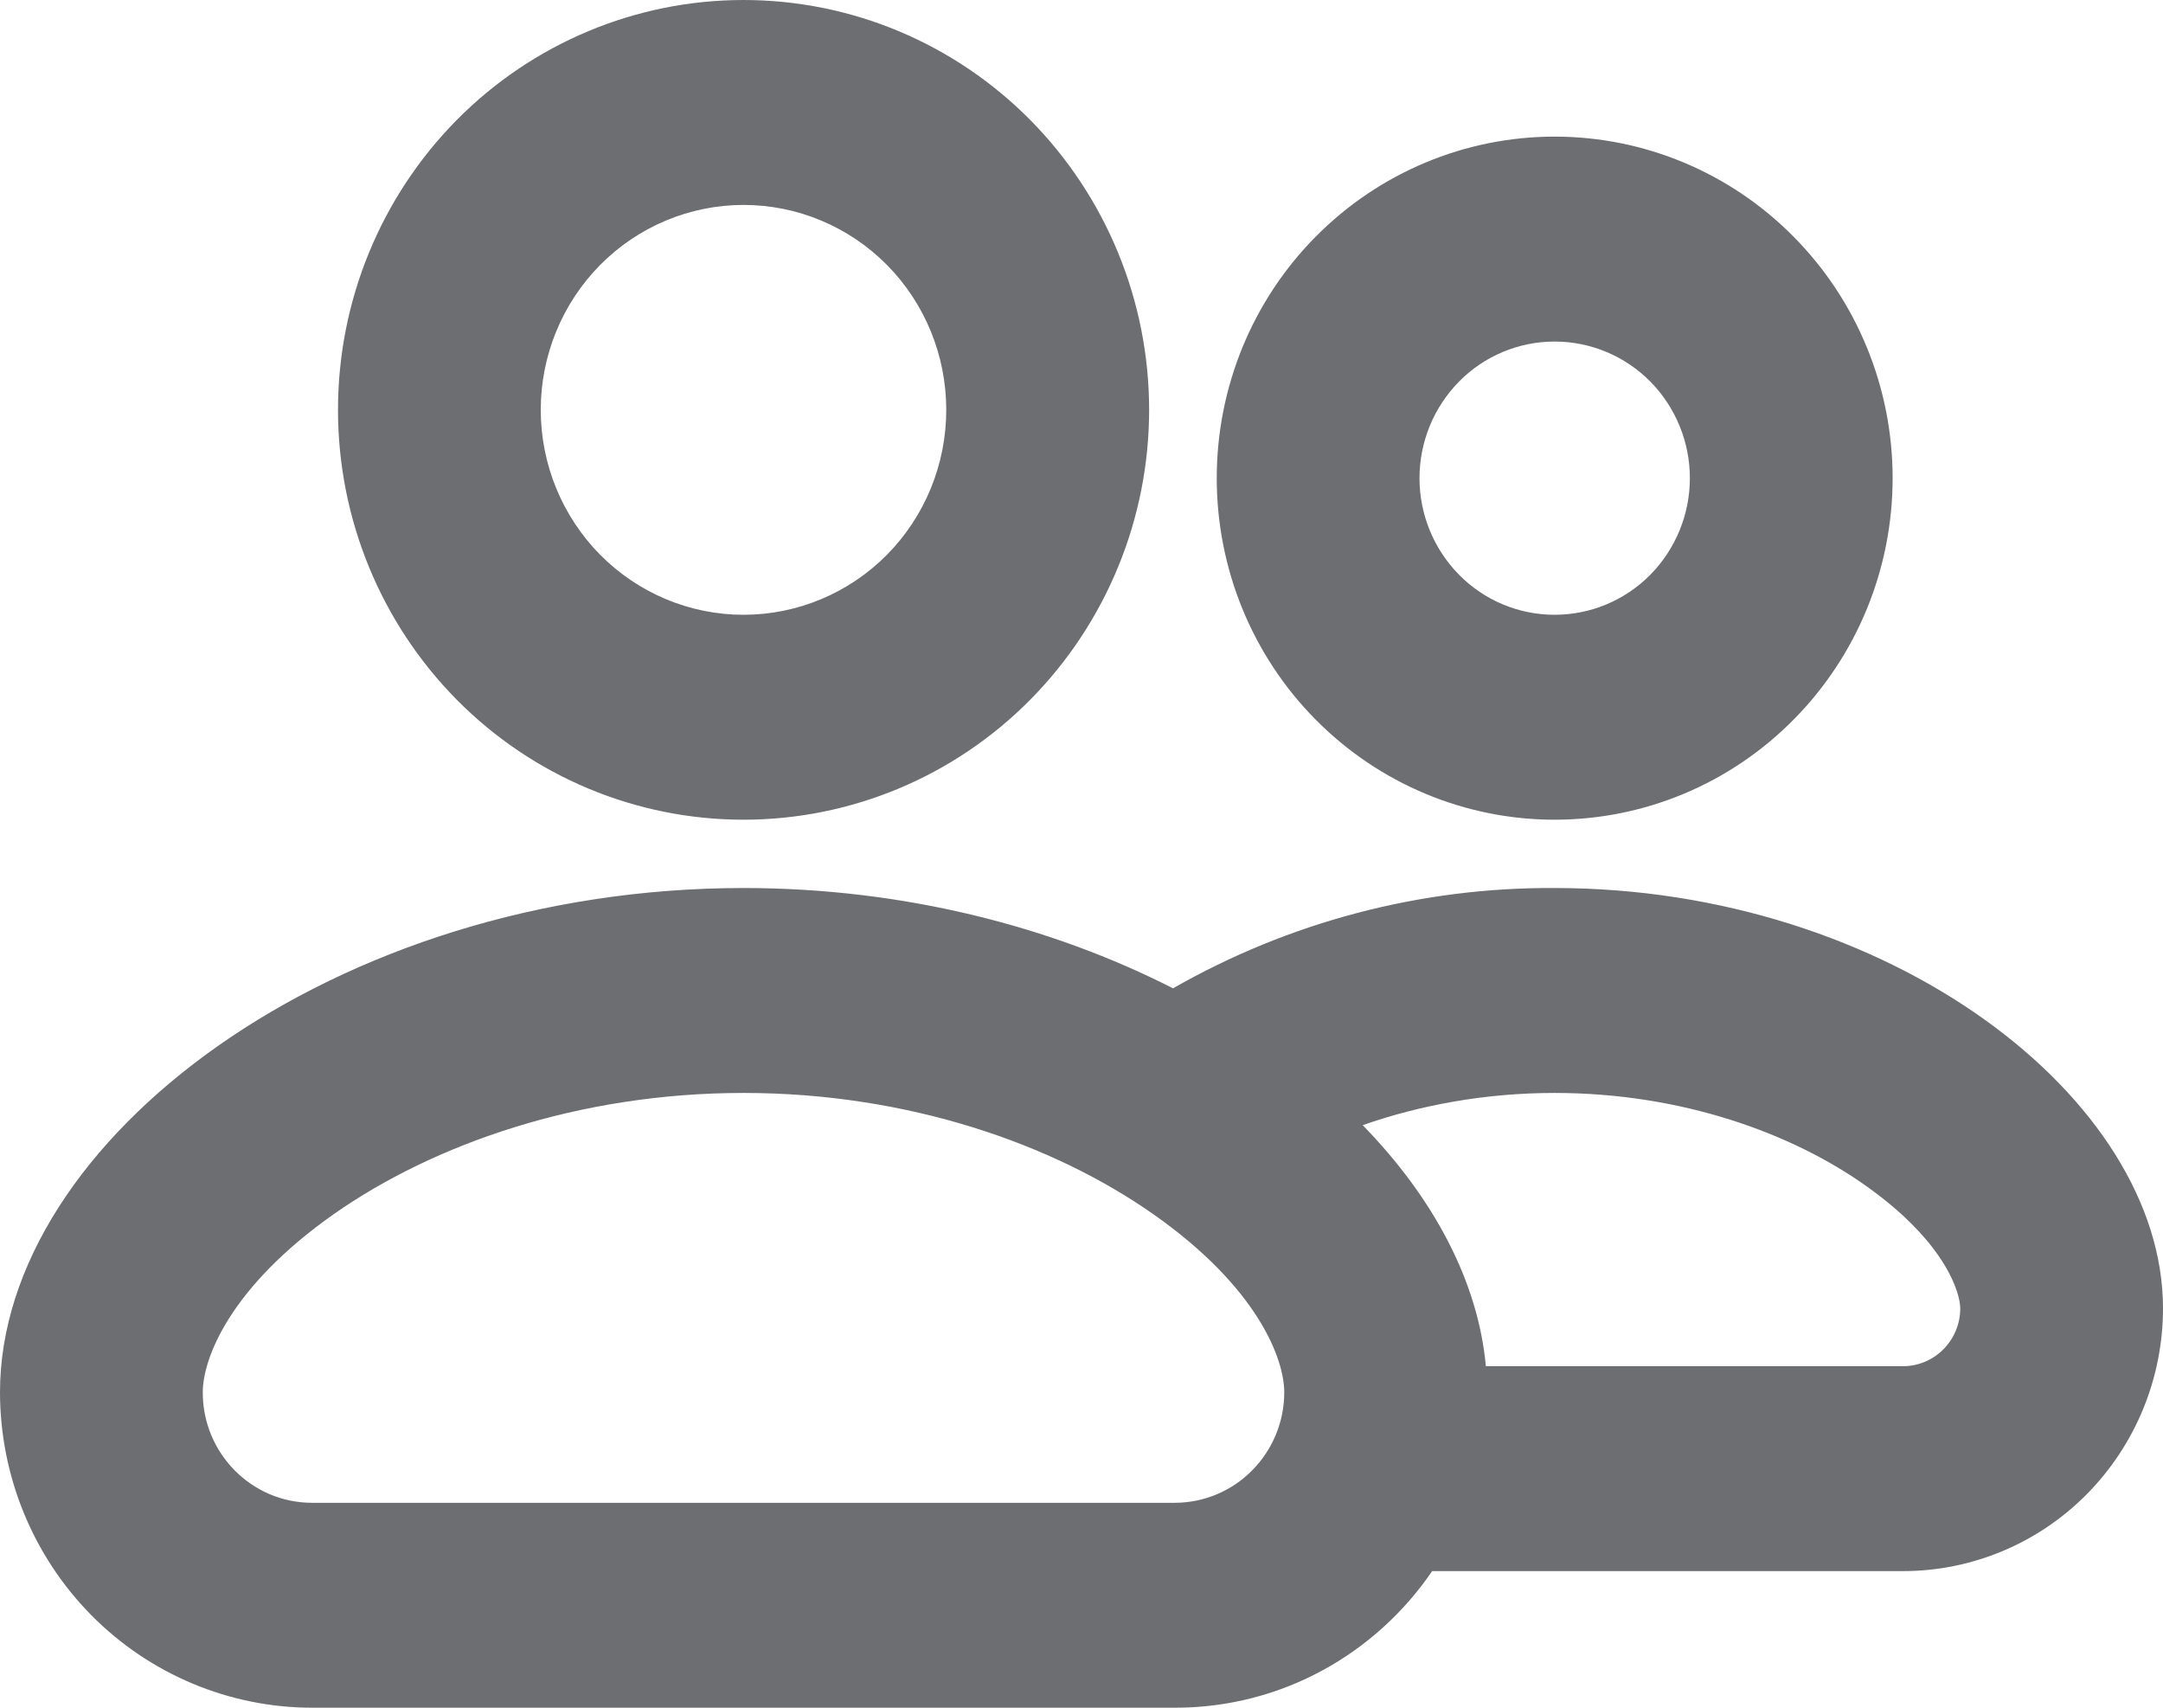 <svg width="19" height="15" viewBox="0 0 19 15" fill="none" xmlns="http://www.w3.org/2000/svg">
<path fill-rule="evenodd" clip-rule="evenodd" d="M6.531 5.4C7.004 5.4 7.457 5.21 7.791 4.873C8.125 4.535 8.312 4.077 8.312 3.6C8.312 3.123 8.125 2.665 7.791 2.327C7.457 1.99 7.004 1.8 6.531 1.8C6.059 1.8 5.606 1.99 5.272 2.327C4.938 2.665 4.75 3.123 4.75 3.6C4.75 4.077 4.938 4.535 5.272 4.873C5.606 5.21 6.059 5.4 6.531 5.4ZM6.531 7.2C7.476 7.2 8.382 6.821 9.05 6.146C9.718 5.47 10.094 4.555 10.094 3.6C10.094 2.645 9.718 1.73 9.05 1.054C8.382 0.379 7.476 0 6.531 0C5.586 0 4.68 0.379 4.012 1.054C3.344 1.73 2.969 2.645 2.969 3.6C2.969 4.555 3.344 5.47 4.012 6.146C4.68 6.821 5.586 7.2 6.531 7.2ZM2.934 10.663C2.012 11.311 1.781 11.939 1.781 12.23C1.781 12.766 2.211 13.2 2.741 13.2H10.322C10.576 13.199 10.82 13.097 10.999 12.915C11.179 12.734 11.281 12.487 11.281 12.23C11.281 11.938 11.051 11.31 10.128 10.663C9.253 10.05 7.979 9.6 6.531 9.6C5.084 9.6 3.809 10.05 2.934 10.663ZM0 12.23C0 10.015 2.939 7.8 6.531 7.8C7.933 7.8 9.236 8.137 10.304 8.681C11.326 8.097 12.482 7.793 13.656 7.8C16.595 7.8 19 9.646 19 11.492C19 12.104 18.759 12.691 18.331 13.124C17.903 13.557 17.322 13.8 16.716 13.8H12.58C12.086 14.525 11.259 15 10.322 15H2.741C2.014 14.999 1.317 14.707 0.803 14.188C0.29 13.669 0.001 12.965 0 12.23ZM13.052 12H16.716C16.994 12 17.219 11.772 17.219 11.492C17.219 11.369 17.105 10.926 16.402 10.424C15.744 9.953 14.769 9.6 13.656 9.6C13.042 9.6 12.47 9.708 11.97 9.883C12.595 10.524 12.984 11.258 13.052 12ZM14.844 4.2C14.844 4.518 14.719 4.823 14.496 5.049C14.273 5.274 13.971 5.4 13.656 5.4C13.341 5.4 13.039 5.274 12.817 5.049C12.594 4.823 12.469 4.518 12.469 4.2C12.469 3.882 12.594 3.577 12.817 3.351C13.039 3.126 13.341 3 13.656 3C13.971 3 14.273 3.126 14.496 3.351C14.719 3.577 14.844 3.882 14.844 4.2ZM16.625 4.2C16.625 4.996 16.312 5.759 15.755 6.321C15.199 6.884 14.444 7.2 13.656 7.2C12.869 7.2 12.114 6.884 11.557 6.321C11 5.759 10.688 4.996 10.688 4.2C10.688 3.404 11 2.641 11.557 2.079C12.114 1.516 12.869 1.2 13.656 1.2C14.444 1.2 15.199 1.516 15.755 2.079C16.312 2.641 16.625 3.404 16.625 4.2Z" fill="#6D6E71"/>
</svg>
